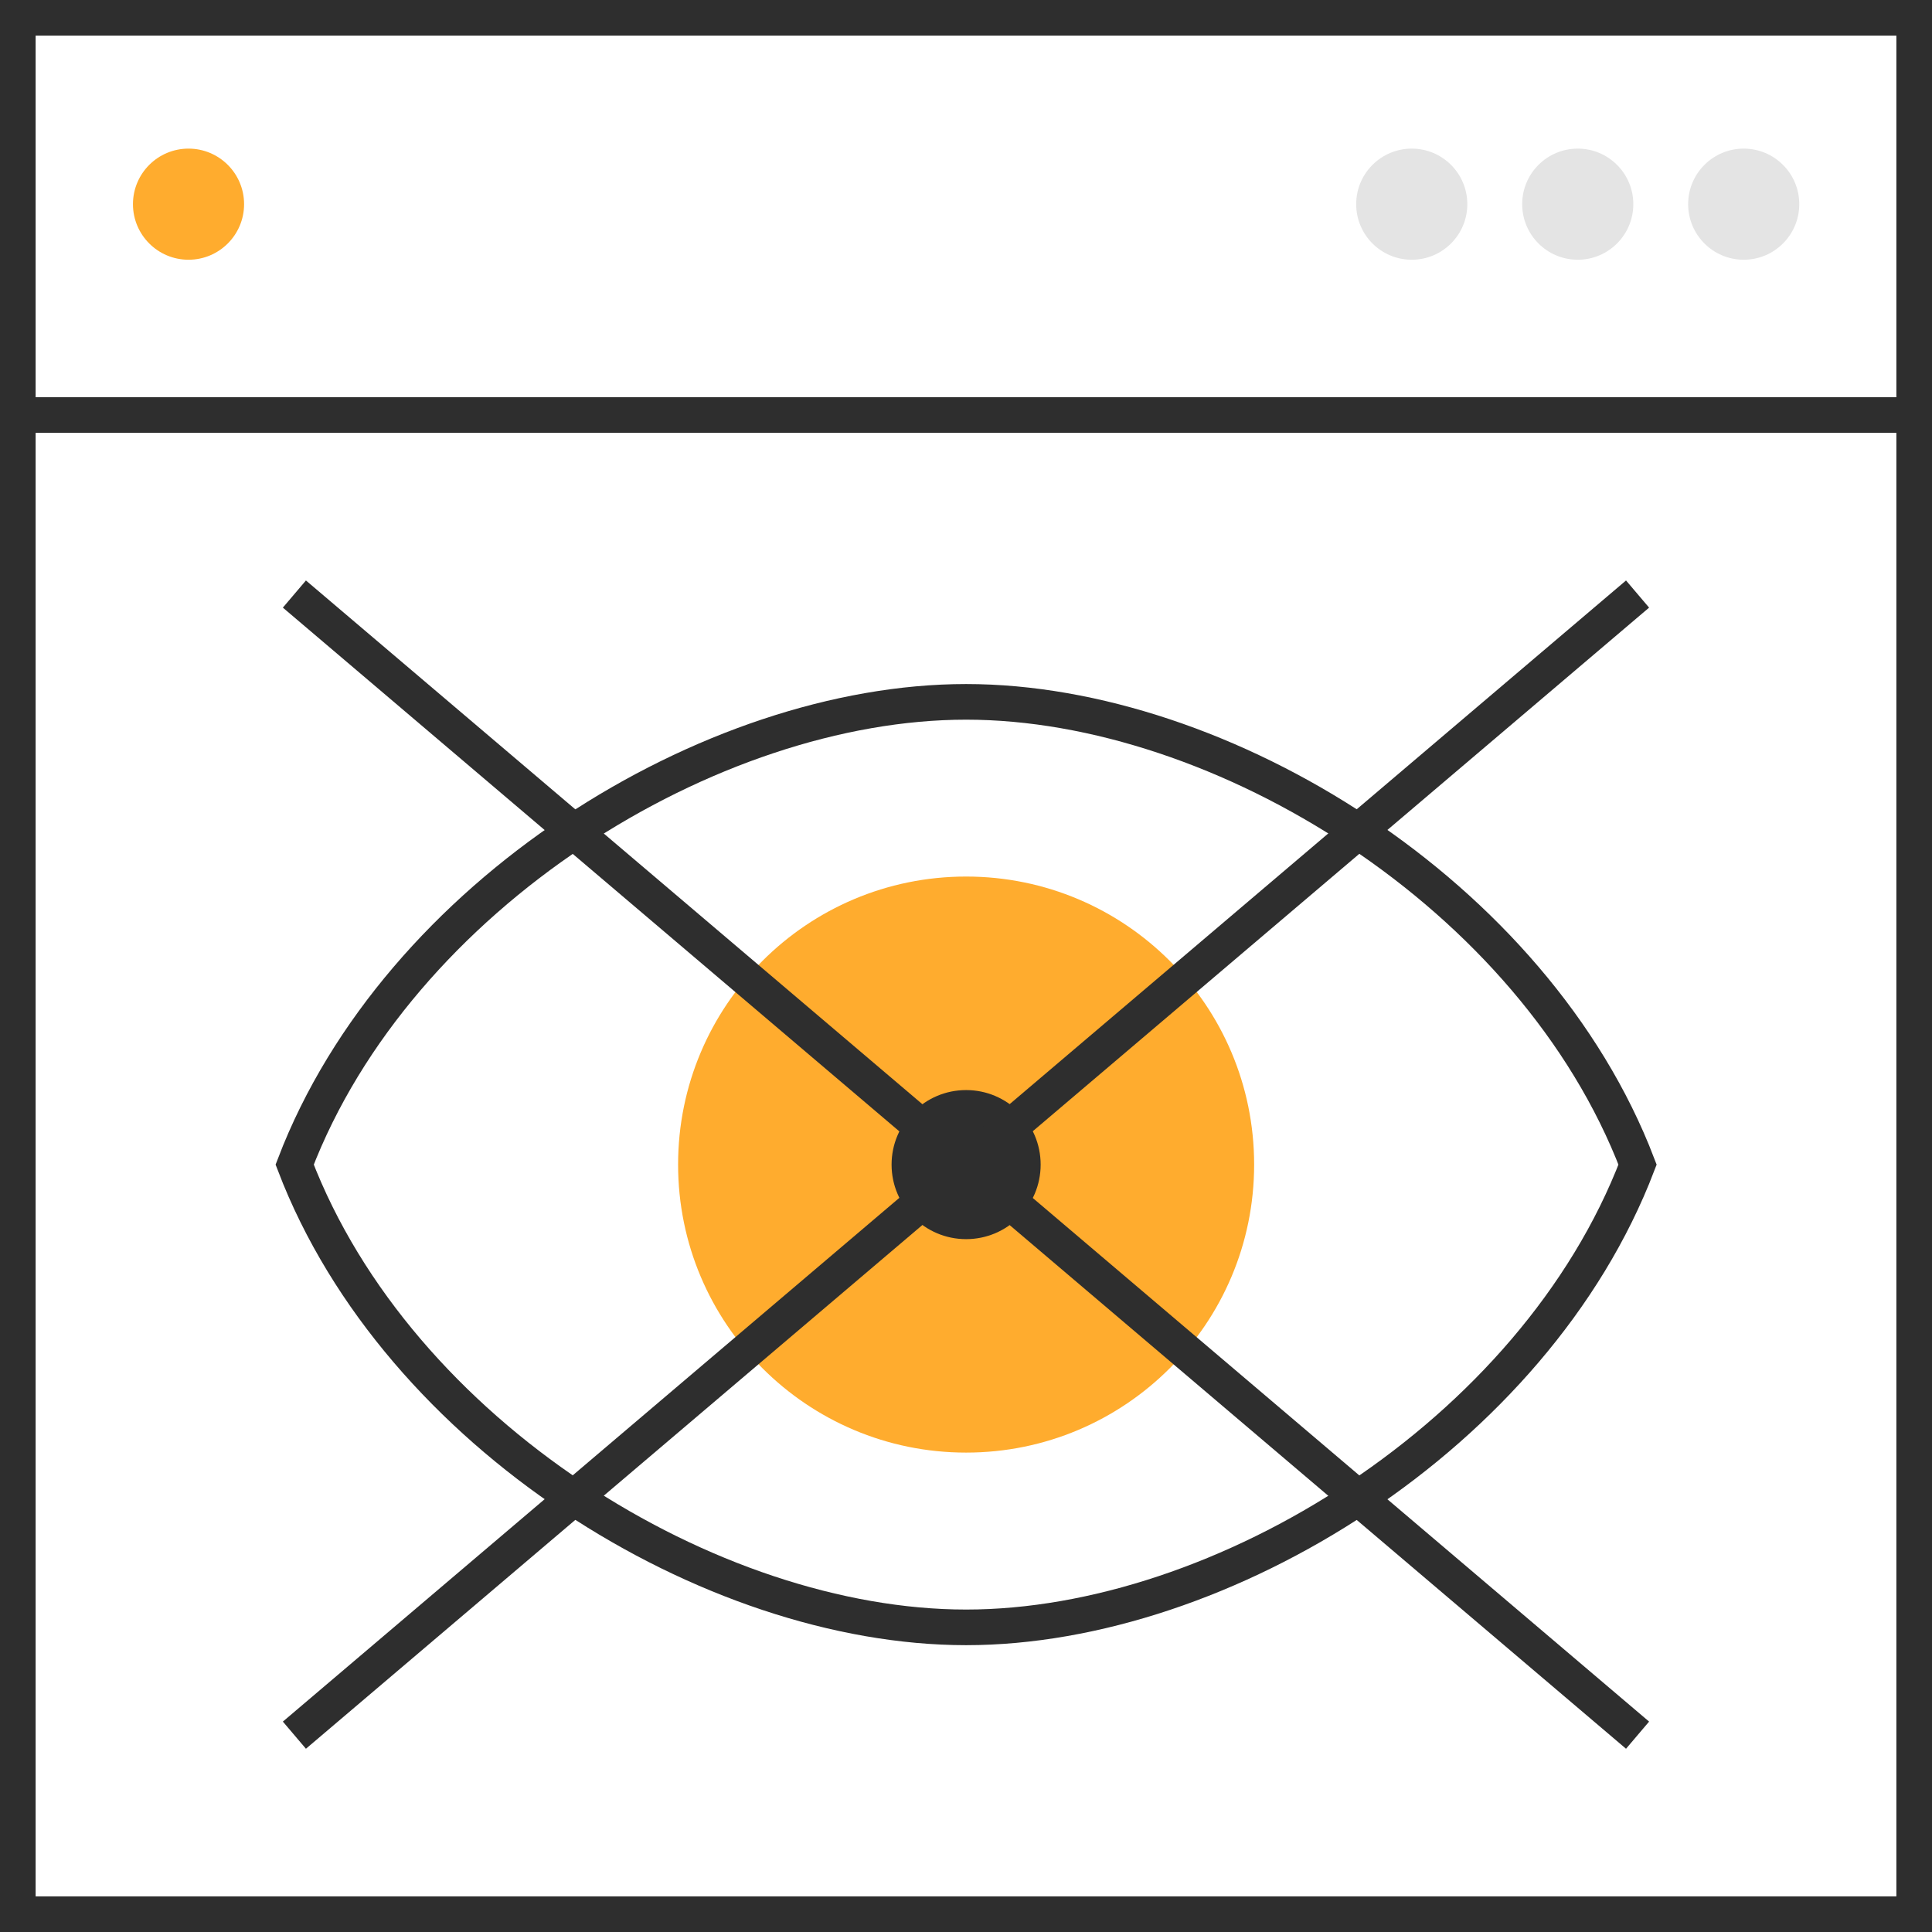 <svg
    fill="none"
    height="50"
    viewBox="0 0 50 50"
    width="50"
    xmlns="http://www.w3.org/2000/svg"
    xmlns:xlink="http://www.w3.org/1999/xlink"
>
    <clipPath id="a"><path d="m0 0h50v50h-50z" /></clipPath>
    <g clip-path="url(#a)">
        <path
            d="m49.539.461h-49.078v49.078h49.078z"
            stroke="#2e2e2e"
            stroke-miterlimit="10"
            stroke-width=".922"
        />
        <path d="m.461 10.741h49.078" stroke="#2e2e2e" stroke-miterlimit="10" stroke-width=".922" />
        <path
            d="m4.879 6.722c.794 0 1.438-.644 1.438-1.438 0-.794-.644-1.438-1.438-1.438-.794 0-1.438.644-1.438 1.438 0 .794.644 1.438 1.438 1.438z"
            fill="#ffac2e"
        />
        <g fill="#e4e4e4">
            <path
                d="m36.536 6.722c.794 0 1.438-.644 1.438-1.438 0-.794-.644-1.438-1.438-1.438s-1.438.644-1.438 1.438c0 .794.644 1.438 1.438 1.438z"
            />
            <path
                d="m40.832 6.722c.794 0 1.438-.644 1.438-1.438 0-.794-.644-1.438-1.438-1.438s-1.438.644-1.438 1.438c0 .794.644 1.438 1.438 1.438z"
            />
            <path
                d="m45.127 6.722c.794 0 1.438-.644 1.438-1.438 0-.794-.644-1.438-1.438-1.438s-1.438.644-1.438 1.438c0 .794.644 1.438 1.438 1.438z"
            />
        </g>
        <path
            d="m25.003 37.593c4.117 0 7.454-3.337 7.454-7.454s-3.337-7.454-7.454-7.454-7.454 3.337-7.454 7.454 3.337 7.454 7.454 7.454z"
            fill="#ffac2e"
        />
        <path
            d="m25.003 42.116c6.612 0 14.704-4.989 17.377-11.976-2.673-6.987-10.766-11.976-17.377-11.976s-14.704 4.99-17.377 11.976c2.673 6.987 10.766 11.976 17.377 11.976z"
            stroke="#2e2e2e"
            stroke-miterlimit="10"
            stroke-width=".922"
        />
        <path
            d="m25.003 32.069c1.066 0 1.929-.864 1.929-1.929s-.864-1.929-1.929-1.929-1.929.864-1.929 1.929.864 1.929 1.929 1.929z"
            fill="#2e2e2e"
        />
        <path d="m7.619 15.374 34.761 29.532" stroke="#2e2e2e" stroke-miterlimit="10" stroke-width=".922" />
        <path d="m42.38 15.374-34.761 29.532" stroke="#2e2e2e" stroke-miterlimit="10" stroke-width=".922" />
    </g>
</svg>
